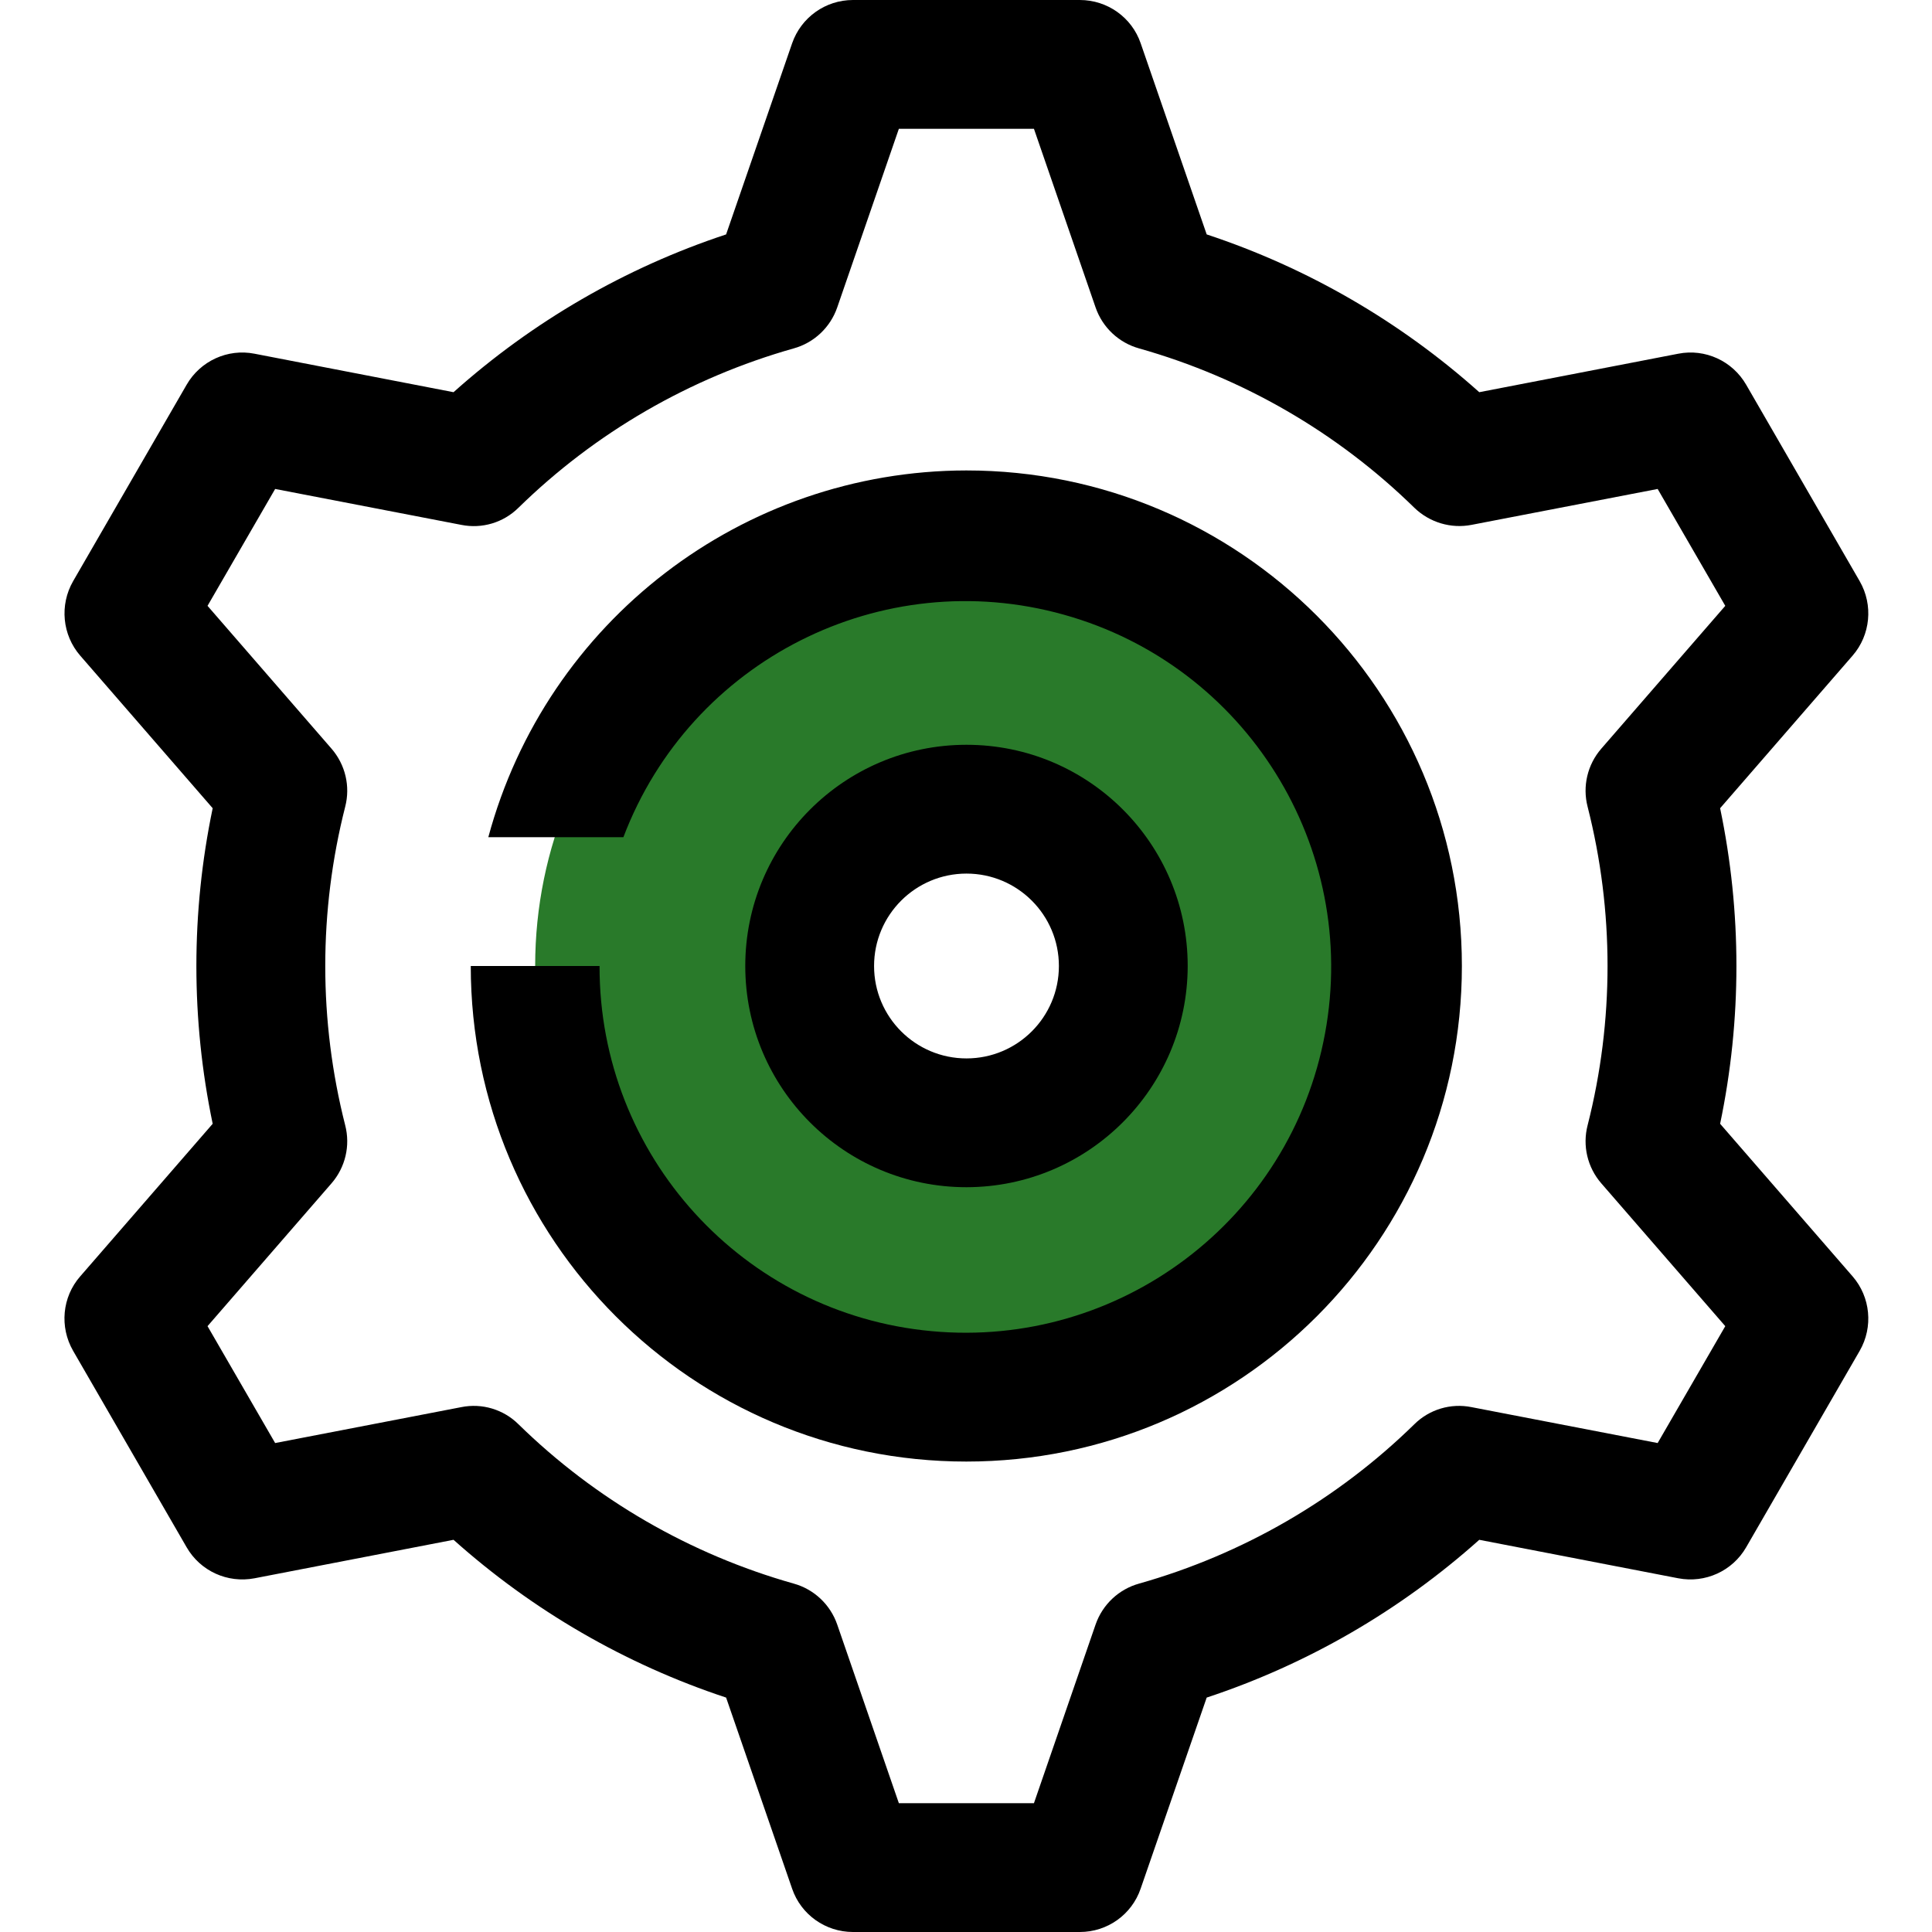 <svg width="12" height="12" viewBox="0 0 12 12" fill="none" xmlns="http://www.w3.org/2000/svg">
<g clip-path="url(#clip0)">
<path d="M6.002 3.322C4.523 3.322 3.324 4.521 3.324 6C3.324 7.479 4.523 8.678 6.002 8.678C7.482 8.678 8.681 7.479 8.681 6C8.679 4.521 7.481 3.323 6.002 3.322ZM6.002 6.974C5.465 6.974 5.028 6.538 5.028 6C5.028 5.462 5.465 5.026 6.002 5.026C6.54 5.026 6.976 5.462 6.976 6C6.976 6.538 6.54 6.974 6.002 6.974Z" fill="#297a2a"/>
<path d="M6.003 7.374C5.244 7.374 4.629 6.759 4.629 6C4.629 5.241 5.244 4.626 6.003 4.626C6.762 4.626 7.377 5.241 7.377 6C7.376 6.758 6.761 7.373 6.003 7.374ZM6.003 5.426C5.686 5.426 5.429 5.683 5.429 6C5.429 6.317 5.686 6.574 6.003 6.574C6.32 6.574 6.577 6.317 6.577 6C6.577 5.683 6.32 5.426 6.003 5.426Z" fill="black"/>
<path d="M6.707 12H5.298C5.127 12 4.975 11.892 4.92 11.731L4.51 10.544C3.884 10.337 3.308 10.003 2.817 9.564L1.581 9.803C1.413 9.835 1.244 9.758 1.159 9.61L0.454 8.39C0.369 8.242 0.386 8.056 0.498 7.928L1.321 6.98C1.186 6.333 1.186 5.667 1.321 5.02L0.498 4.072C0.387 3.944 0.369 3.758 0.454 3.61L1.159 2.39C1.244 2.242 1.414 2.164 1.581 2.197L2.817 2.436C3.308 1.997 3.884 1.663 4.51 1.456L4.92 0.269C4.976 0.108 5.127 0 5.298 0H6.707C6.878 0 7.03 0.108 7.085 0.269L7.495 1.456C8.121 1.663 8.697 1.997 9.188 2.436L10.424 2.197C10.591 2.164 10.761 2.242 10.846 2.39L11.551 3.61C11.636 3.758 11.618 3.944 11.507 4.072L10.684 5.02C10.819 5.667 10.819 6.333 10.684 6.98L11.507 7.928C11.618 8.056 11.636 8.242 11.551 8.39L10.846 9.61C10.761 9.758 10.591 9.835 10.424 9.803L9.188 9.564C8.697 10.003 8.121 10.337 7.495 10.544L7.085 11.73C7.03 11.892 6.878 12 6.707 12ZM5.583 11.2H6.422L6.805 10.09C6.848 9.966 6.949 9.871 7.075 9.836C7.719 9.654 8.307 9.314 8.785 8.846C8.878 8.754 9.011 8.714 9.14 8.74L10.296 8.963L10.716 8.237L9.946 7.35C9.86 7.251 9.828 7.116 9.861 6.989C10.026 6.34 10.026 5.66 9.861 5.011C9.828 4.884 9.86 4.749 9.946 4.65L10.716 3.763L10.296 3.037L9.14 3.26C9.012 3.285 8.879 3.245 8.785 3.154C8.307 2.686 7.719 2.346 7.075 2.164C6.949 2.129 6.848 2.034 6.805 1.91L6.422 0.8H5.583L5.2 1.91C5.157 2.034 5.056 2.129 4.93 2.164C4.286 2.346 3.698 2.686 3.22 3.154C3.127 3.246 2.994 3.286 2.865 3.26L1.709 3.037L1.289 3.763L2.059 4.65C2.145 4.749 2.177 4.884 2.144 5.011C1.979 5.66 1.979 6.34 2.144 6.989C2.177 7.116 2.145 7.251 2.059 7.35L1.289 8.237L1.709 8.963L2.865 8.74C2.994 8.714 3.127 8.754 3.22 8.846C3.698 9.314 4.286 9.654 4.93 9.836C5.056 9.871 5.157 9.966 5.2 10.09L5.583 11.2Z" fill="black"/>
<path d="M6.002 2.922C4.612 2.924 3.395 3.858 3.033 5.2H3.872C4.289 4.101 5.476 3.501 6.608 3.818C7.74 4.134 8.444 5.263 8.23 6.419C8.017 7.575 6.956 8.377 5.786 8.268C4.615 8.16 3.721 7.176 3.724 6H2.924C2.924 7.7 4.302 9.078 6.002 9.078C7.702 9.078 9.08 7.7 9.08 6C9.08 4.3 7.702 2.922 6.002 2.922Z" fill="black"/>
</g>
<defs>
<clipPath id="clip0">
<rect width="12" height="12" fill="white"/>
</clipPath>
</defs>
</svg>
